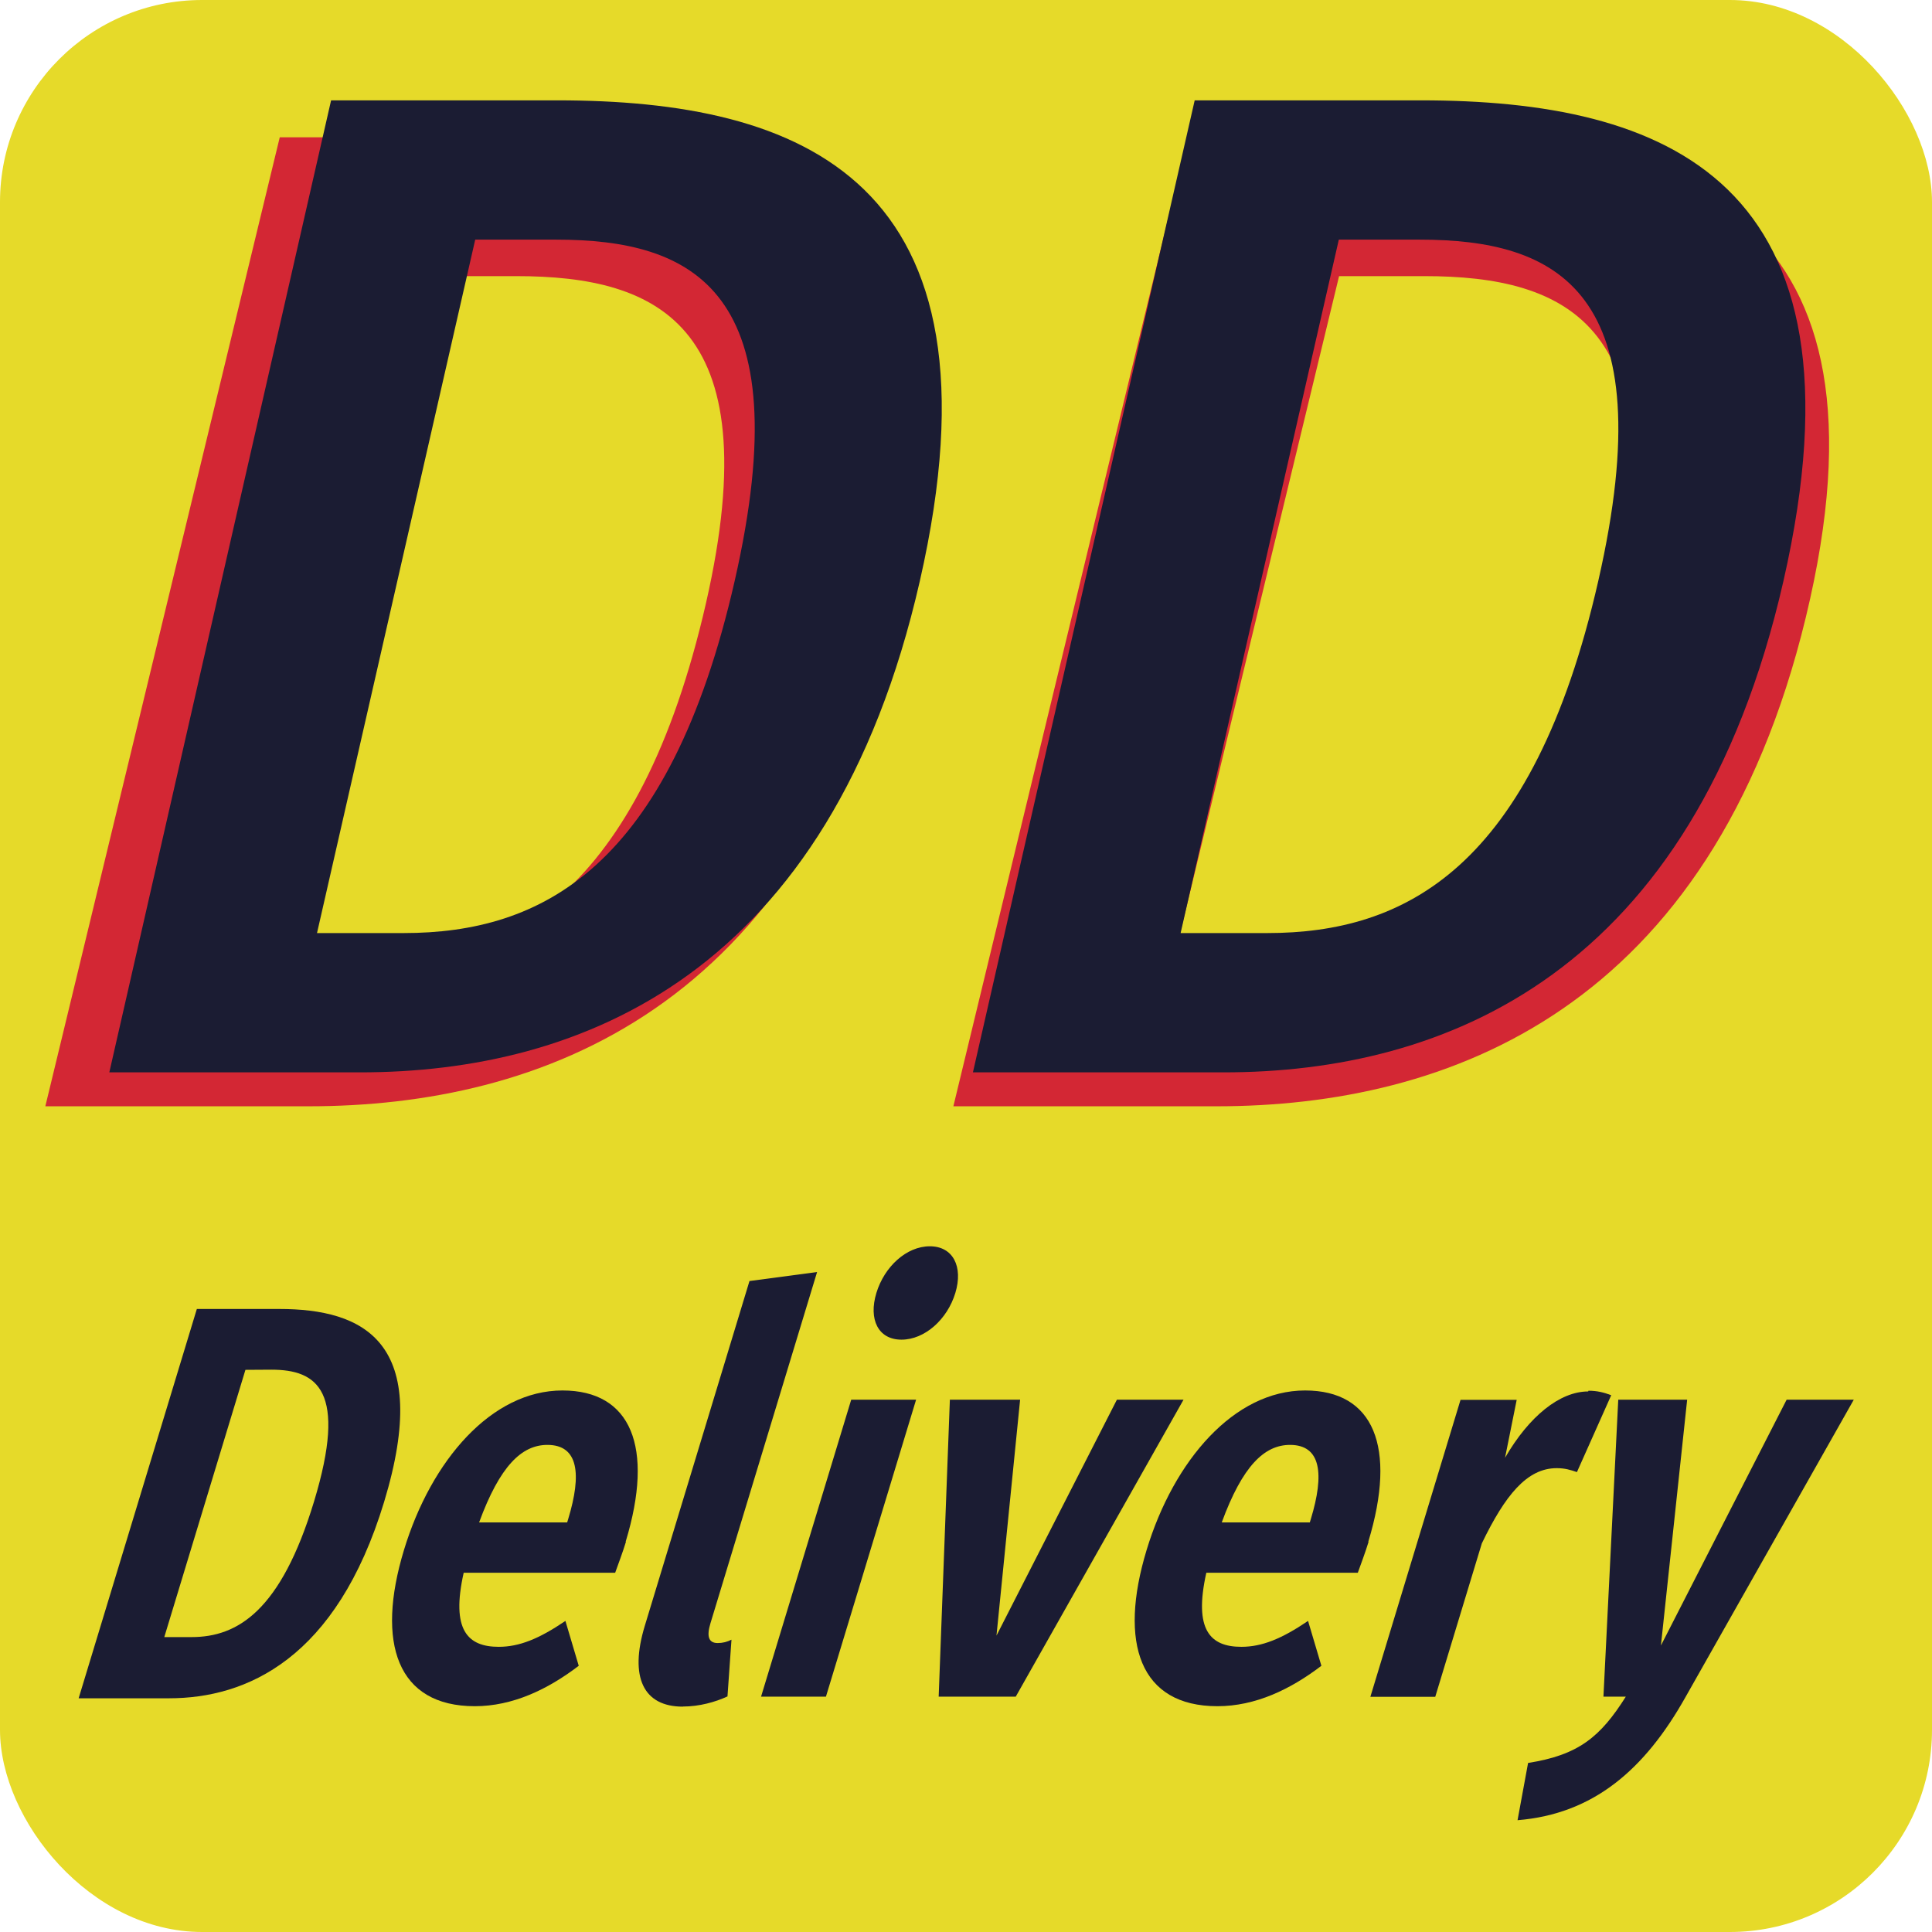 <?xml version="1.0" encoding="UTF-8"?>
<svg width="130" height="130" version="1.1" viewBox="0 0 130 130" xmlns="http://www.w3.org/2000/svg">
 <g transform="translate(5 7.27)">
  <rect x="-5" y="-7.27" width="130" height="130" ry="13.6" fill="#e6da29" stroke-linecap="square" stroke-linejoin="round" stroke-width="27.6" style="paint-order:markers stroke fill"/>
  <g transform="skewX(-13.6)" fill="#d32734" stroke-width="2.36" aria-label="DD">
   <path d="m30.3 1.97h-16v65.2h17.7c15.6 0 31.7-6.51 31.7-32.9 0-27-16.2-32.3-33.4-32.3zm2.17 9.34c9.62 0 18.1 3.3 18.1 22.9 0 19.2-8.02 23.6-17.7 23.6h-6.13v-46.5z"/>
   <path d="m91.4 1.97h-16v65.2h17.7c15.6 0 31.7-6.51 31.7-32.9 0-27-16.2-32.3-33.4-32.3zm2.17 9.34c9.62 0 18.1 3.3 18.1 22.9 0 19.2-8.02 23.6-17.7 23.6h-6.13v-46.5z"/>
  </g>
  <g transform="matrix(.975 0 -.235 1.03 0 0)" fill="#1b1c33" stroke-width="2.3" aria-label="DD">
   <path d="m33.2-0.503h-15.6v63.5h17.3c15.2 0 30.9-6.35 30.9-32.1 0-26.3-15.8-31.4-32.6-31.4zm2.12 9.1c9.38 0 17.7 3.22 17.7 22.3 0 18.8-7.82 23-17.3 23h-5.98v-45.3z"/>
   <path d="m92.8-0.503h-15.6v63.5h17.3c15.2 0 30.9-6.35 30.9-32.1 0-26.3-15.8-31.4-32.6-31.4zm2.12 9.1c9.38 0 17.7 3.22 17.7 22.3 0 18.8-7.82 23-17.3 23h-5.98v-45.3z"/>
  </g>
  <g transform="matrix(.902 0 -.337 1.11 0 0)" fill="#1b1c33" stroke-width=".851" aria-label="Delivery">
   <path d="m42.5 72.8h-6.16v23.6h6.74c5.79 0 11.6-2.38 11.6-11.9 0-9.74-5.92-11.7-12.2-11.7zm0.783 3.68c3.41 0 6.16 1.26 6.16 8 0 6.61-2.62 8.21-6.06 8.21h-2.04v-16.2z"/>
   <path d="m73.6 86.9c0-5.75-3.03-9.16-8.14-9.16-5.28 0-8.21 4.22-8.21 9.67 0 5.65 3.03 9.47 8.82 9.47 2.83 0 5.07-1.02 6.84-2.45l-2.01-2.72c-1.57 1.09-2.86 1.57-4.39 1.57-2.32 0-3.95-1.02-4.29-4.49h11.3c0.034-0.511 0.102-1.26 0.102-1.87zm-4.8-1.16h-6.57c0.272-3.44 1.43-4.7 3.34-4.7 2.32 0 3.23 1.77 3.23 4.49z"/>
   <path d="m81.6 96.9c1.23 0 2.32-0.272 3.1-0.613l-0.987-3.44c-0.272 0.136-0.579 0.204-0.953 0.204-0.681 0-0.987-0.409-0.987-1.19v-21.3l-4.84 0.545v20.9c0 3.13 1.74 4.9 4.66 4.9z"/>
   <path d="m89.6 69c-1.74 0-2.93 1.23-2.93 2.83s1.19 2.83 2.93 2.83c1.74 0 2.96-1.23 2.96-2.83s-1.23-2.83-2.96-2.83zm2.45 9.3h-4.84v18h4.84z"/>
   <path d="m112 78.3h-4.97l-3.64 14.3-3.58-14.3h-5.24l5.89 18h5.75z"/>
   <path d="m129 86.9c0-5.75-3.03-9.16-8.14-9.16-5.28 0-8.21 4.22-8.21 9.67 0 5.65 3.03 9.47 8.82 9.47 2.83 0 5.07-1.02 6.84-2.45l-2.01-2.72c-1.57 1.09-2.86 1.57-4.39 1.57-2.32 0-3.95-1.02-4.29-4.49h11.3c0.034-0.511 0.102-1.26 0.102-1.87zm-4.8-1.16h-6.57c0.272-3.44 1.43-4.7 3.34-4.7 2.32 0 3.23 1.77 3.23 4.49z"/>
   <path d="m142 77.8c-2.11 0-3.85 1.5-4.7 4.02l-0.443-3.51h-4.19v18h4.84v-9.3c0.647-2.93 1.67-4.56 3.88-4.56 0.613 0 1.06 0.102 1.6 0.238l0.817-4.66c-0.613-0.17-1.16-0.272-1.8-0.272z"/>
   <path d="m162 78.3h-5.01l-3.81 14.9-3.61-14.9h-5.14l5.62 18h1.67c-0.987 2.45-2.21 3.54-5.79 4.02l0.511 3.47c5.52-0.375 8.34-3.06 9.74-7.46z"/>
  </g>
 </g>
</svg>
